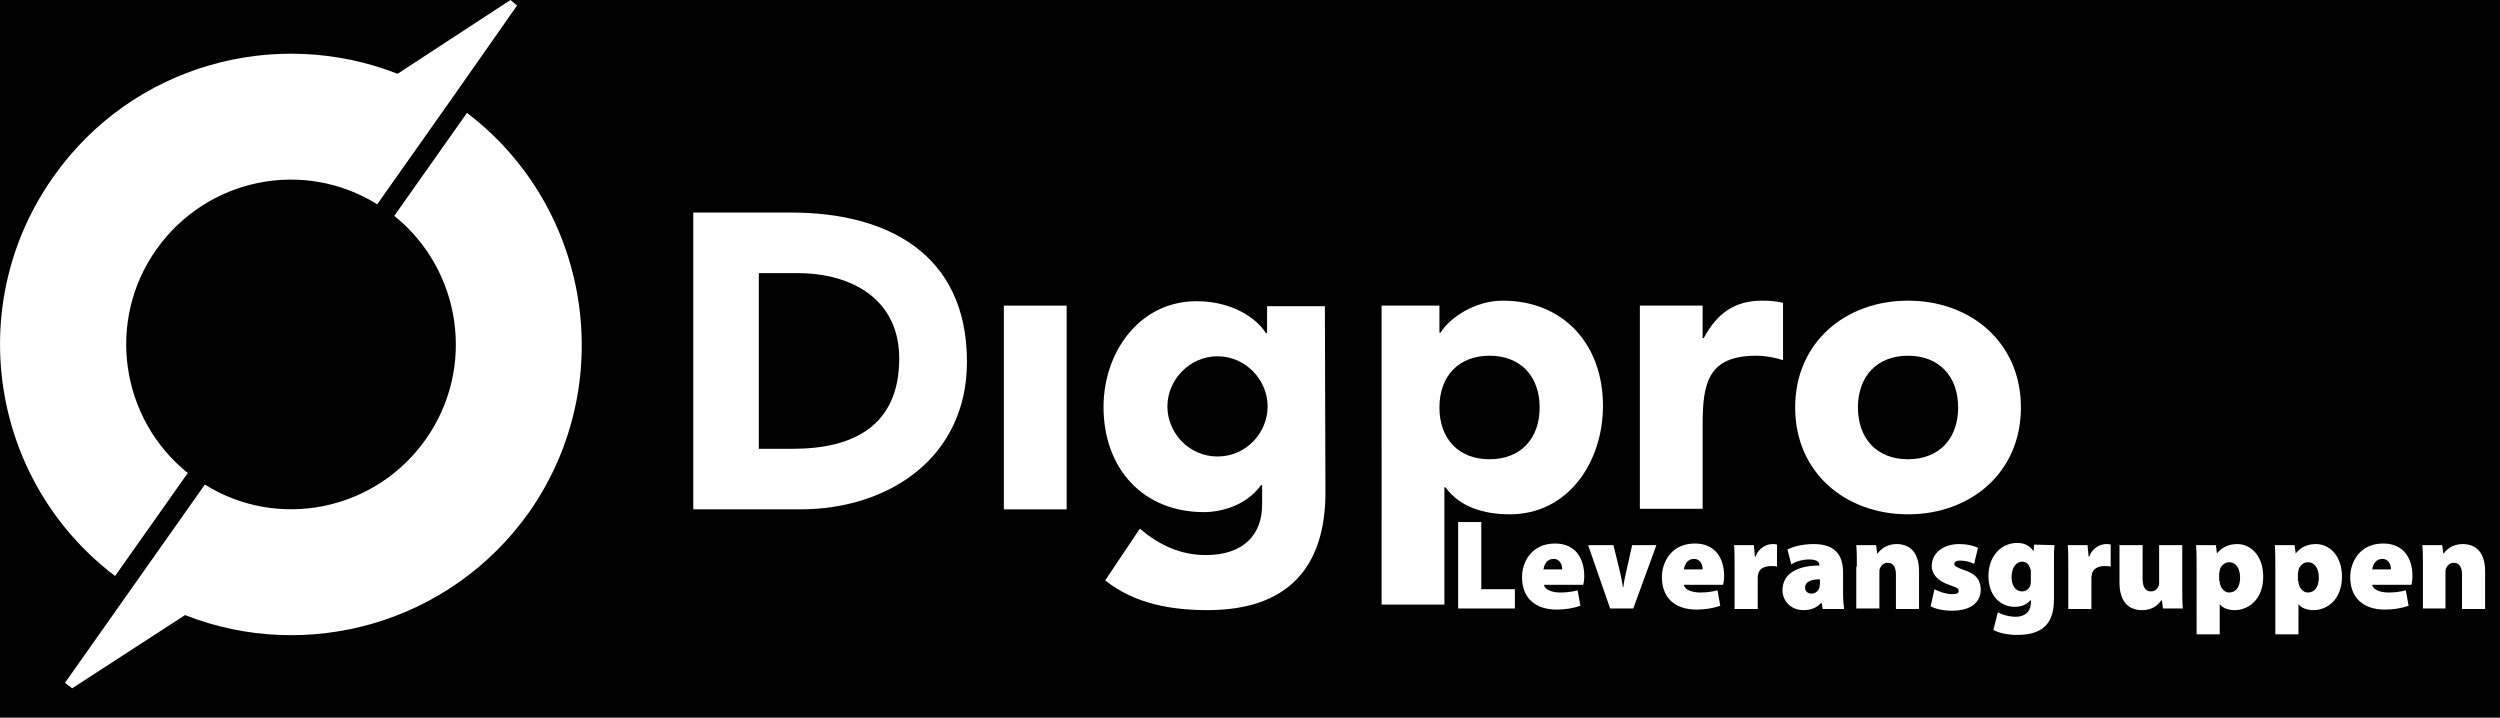 <?xml version="1.0" encoding="utf-8"?>
<!-- Generator: Adobe Illustrator 23.0.3, SVG Export Plug-In . SVG Version: 6.00 Build 0)  -->
<svg version="1.1" id="Layer_1" xmlns="http://www.w3.org/2000/svg" xmlns:xlink="http://www.w3.org/1999/xlink" x="0px" y="0px"
	 viewBox="0 0 454 130.3" style="enable-background:new 0 0 454 130.3;" xml:space="preserve">
<rect x="0" y="0" width="454" height="130.3" fill="#808080" stroke="none"/>
<style type="text/css">
	.st0{stroke:#FFFFFF;stroke-miterlimit:10;}
	.st1{fill:#FFFFFF;}
</style>
<rect x="-48" y="-30" class="st0" width="632" height="248"/>
<g>
	<path class="st1" d="M125.9,38.6h17.8c17.3,0,31.9,7.4,31.9,27.1c0,17.4-14.2,26.8-30.3,26.8h-19.4L125.9,38.6 M137.8,81.5h6.2
		c11,0,19.3-4.2,19.3-16.4c0-10.6-8.4-15.5-18.5-15.5h-7V81.5L137.8,81.5z"/>
	<polygon class="st1" points="182.3,55.5 193.7,55.5 193.7,92.5 182.3,92.5 	"/>
	<path class="st1" d="M240.7,89.4c0,13.9-7.1,21.4-21.4,21.4c-6.5,0-13.2-1.1-18.6-5.4L207,96c3.5,3,7.4,4.8,12,4.8
		c6.9,0,10.2-3.8,10.2-9.1v-3.6H229c-2.6,3.6-7,4.9-10.4,4.9c-11,0-18.2-7.9-18.2-19.1c0-9.8,6.4-19.2,16.9-19.2
		c6.5,0,10.9,3.1,12.6,5.8h0.2v-4.9h10.5L240.7,89.4 M221.1,82.9c5.2,0,9.1-4.3,9.1-9.1c0-4.8-4-9.1-9.1-9.1S212,69,212,73.8
		C212,78.6,215.9,82.9,221.1,82.9L221.1,82.9z"/>
	<path class="st1" d="M250.9,55.5h10.5v4.9h0.2c1.7-2.7,6.2-5.8,11.3-5.8c11,0,18.2,7.9,18.2,19.1c0,10.3-6.4,19.7-16.9,19.7
		c-4.7,0-9.1-1.3-11.7-4.9h-0.2v21.3h-11.4V55.5 M270.5,83.4c5.7,0,9.1-3.8,9.1-9.4s-3.4-9.4-9.1-9.4s-9.1,3.8-9.1,9.4
		S264.8,83.4,270.5,83.4L270.5,83.4z"/>
	<path class="st1" d="M297.8,55.5h11.4v5.9h0.2c2.4-4.5,5.6-6.8,10.6-6.8c1.3,0,2.7,0.1,3.8,0.4v10.4c-1.6-0.5-3.2-0.8-4.9-0.8
		c-8.7,0-9.7,5-9.7,12.4v15.4h-11.4V55.5L297.8,55.5z"/>
	<path class="st1" d="M346.5,54.6c11.4,0,20.5,7.6,20.5,19.4s-9.1,19.4-20.5,19.4S326,85.8,326,74S335.1,54.6,346.5,54.6
		 M346.5,83.4c5.7,0,9.1-3.8,9.1-9.4s-3.4-9.4-9.1-9.4s-9.1,3.8-9.1,9.4S340.8,83.4,346.5,83.4L346.5,83.4z"/>
	<path class="st1" d="M93.9,1l-1.2-1L72.2,13.4C50,4.7,24,11.8,9.7,32.1C-6.8,55.4-1.7,87.5,20.9,104.6l13.2-18.7
		c-12.2-9.8-14.9-27.6-5.7-40.6s26.8-16.5,40.1-8.2l13.2-18.7l0,0L93.9,1L93.9,1z"/>
	<path class="st1" d="M84.8,20.5L71.6,39.2c12.2,9.8,14.9,27.6,5.7,40.6S50.5,96.3,37.2,88l-25.4,36l1.3,1l20.5-13.3
		c22.1,8.7,48.1,1.6,62.5-18.7C112.4,69.7,107.3,37.6,84.8,20.5L84.8,20.5z"/>
</g>
<g>
	<g>
		<path class="st1" d="M264.8,94.8h4.2V107h6.1v3.5h-10.3L264.8,94.8L264.8,94.8z"/>
		<path class="st1" d="M280.4,106.2c0.1,0.9,1.5,1.4,2.9,1.4c1.1,0,2.1-0.1,3.2-0.4l0.5,2.8c-1.4,0.5-2.9,0.7-4.3,0.7
			c-4,0-6.3-2.2-6.3-5.9c0-2.7,1.7-6.1,6-6.1c3.7,0,5.3,2.7,5.3,5.9c0,0.7-0.1,1.3-0.2,1.6H280.4z M283.7,103.4
			c0-0.7-0.3-1.9-1.6-1.9c-1.2,0-1.7,1.1-1.8,1.9H283.7z"/>
		<path class="st1" d="M293,99l1.2,4.9c0.2,0.9,0.4,1.8,0.5,2.7h0.1c0.1-0.9,0.3-1.8,0.5-2.7l1.1-4.9h4.4l-4.2,11.5h-4.2l-4-11.5
			H293z"/>
		<path class="st1" d="M305.8,106.2c0.1,0.9,1.5,1.4,2.9,1.4c1.1,0,2.1-0.1,3.2-0.4l0.5,2.8c-1.4,0.5-2.9,0.7-4.3,0.7
			c-4,0-6.3-2.2-6.3-5.9c0-2.7,1.7-6.1,6-6.1c3.7,0,5.3,2.7,5.3,5.9c0,0.7-0.1,1.3-0.2,1.6H305.8z M309.2,103.4
			c0-0.7-0.3-1.9-1.6-1.9c-1.2,0-1.7,1.1-1.8,1.9H309.2z"/>
		<path class="st1" d="M315,102.9c0-1.8,0-2.9-0.1-3.9h3.6l0.2,2.1h0.1c0.6-1.7,2.1-2.3,3.1-2.3c0.4,0,0.5,0,0.8,0.1v4
			c-0.3-0.1-0.6-0.1-1.1-0.1c-1.2,0-2.1,0.5-2.3,1.4c0,0.2-0.1,0.4-0.1,0.7v5.7H315V102.9z"/>
		<path class="st1" d="M331,110.5l-0.2-1h-0.1c-0.8,0.9-1.9,1.3-3.2,1.3c-2.3,0-3.8-1.7-3.8-3.6c0-3.1,2.8-4.5,6.7-4.5v-0.1
			c0-0.5-0.4-1-1.9-1c-1.2,0-2.5,0.4-3.2,0.9l-0.7-2.7c0.7-0.4,2.4-1,4.8-1c4,0,5.3,2.2,5.3,5.1v3.9c0,1.1,0.1,2.2,0.2,2.8H331
			V110.5z M330.5,105.2c-1.7,0-2.7,0.5-2.7,1.5c0,0.7,0.5,1.1,1.2,1.1c0.6,0,1.2-0.4,1.4-1.1c0-0.2,0.1-0.4,0.1-0.6V105.2z"/>
		<path class="st1" d="M337.2,102.9c0-1.5,0-2.8-0.1-3.9h3.6l0.2,1.5h0.1c0.4-0.6,1.5-1.7,3.4-1.7c2.7,0,4.1,1.8,4.1,5v6.8h-4.2
			v-6.3c0-1.3-0.5-2.1-1.5-2.1c-0.8,0-1.2,0.6-1.4,1c-0.1,0.2-0.1,0.5-0.1,0.8v6.5h-4.2v-7.6H337.2z"/>
		<path class="st1" d="M351.3,107c0.7,0.4,2.1,0.9,3.2,0.9c0.9,0,1.2-0.2,1.2-0.6s-0.3-0.6-1.5-1c-2.5-0.8-3.4-2.2-3.4-3.5
			c0-2.3,2-4,5-4c1.4,0,2.7,0.3,3.4,0.7l-0.7,2.9c-0.5-0.3-1.6-0.6-2.5-0.6c-0.7,0-1.1,0.2-1.1,0.6s0.4,0.6,1.7,1.1
			c2.3,0.7,3.1,1.9,3.1,3.6c0,2.2-1.7,3.8-5.2,3.8c-1.6,0-3-0.3-3.9-0.8L351.3,107z"/>
		<path class="st1" d="M373.1,99c-0.1,0.7-0.1,1.7-0.1,3.5v6.3c0,2-0.4,3.9-1.8,5.1c-1.3,1.1-3.1,1.4-4.9,1.4
			c-1.6,0-3.2-0.3-4.3-0.9l0.8-3.2c0.7,0.4,2,0.8,3.3,0.8c1.5,0,2.7-0.8,2.7-2.6v-0.5l0,0c-0.7,0.9-1.7,1.3-2.9,1.3
			c-2.8,0-4.8-2.2-4.8-5.6c0-3.6,2.3-6,5.2-6c1.4,0,2.3,0.5,3,1.5l0,0l0.1-1.2L373.1,99L373.1,99z M368.8,103.8c0-0.2,0-0.4-0.1-0.5
			c-0.2-0.8-0.7-1.3-1.5-1.3c-1,0-1.9,1-1.9,2.8c0,1.5,0.7,2.6,1.9,2.6c0.8,0,1.3-0.5,1.5-1.1c0.1-0.2,0.1-0.6,0.1-0.9V103.8z"/>
		<path class="st1" d="M375.6,102.9c0-1.8,0-2.9-0.1-3.9h3.6l0.2,2.1h0.1c0.6-1.7,2.1-2.3,3.1-2.3c0.4,0,0.5,0,0.8,0.1v4
			c-0.3-0.1-0.6-0.1-1.1-0.1c-1.2,0-2.1,0.5-2.3,1.4c0,0.2-0.1,0.4-0.1,0.7v5.7h-4.2V102.9z"/>
		<path class="st1" d="M396.3,106.6c0,1.6,0,2.9,0.1,3.9h-3.6l-0.2-1.5h-0.1c-0.4,0.6-1.4,1.8-3.5,1.8c-2.6,0-4.1-1.7-4.1-5V99h4.2
			v6.1c0,1.5,0.5,2.3,1.5,2.3c0.8,0,1.2-0.5,1.4-1c0.1-0.2,0.1-0.4,0.1-0.6V99h4.2V106.6z"/>
		<path class="st1" d="M398.9,102.9c0-1.5,0-2.8-0.1-3.9h3.6l0.2,1.5l0,0c0.9-1.1,2.1-1.7,3.7-1.7c2.4,0,4.7,2.1,4.7,5.9
			c0,4.2-2.7,6.1-5.2,6.1c-1.3,0-2.3-0.5-2.7-1.1l0,0v5.5h-4.2V102.9z M403.1,105.5c0,0.3,0,0.5,0.1,0.7c0.2,0.7,0.8,1.4,1.6,1.4
			c1.3,0,2-1.1,2-2.7s-0.7-2.8-2-2.8c-0.8,0-1.6,0.7-1.7,1.5c0,0.2-0.1,0.4-0.1,0.5v1.4H403.1z"/>
		<path class="st1" d="M413.2,102.9c0-1.5,0-2.8-0.1-3.9h3.6l0.2,1.5l0,0c0.9-1.1,2.1-1.7,3.7-1.7c2.4,0,4.7,2.1,4.7,5.9
			c0,4.2-2.7,6.1-5.2,6.1c-1.3,0-2.3-0.5-2.7-1.1l0,0v5.5h-4.2V102.9z M417.4,105.5c0,0.3,0,0.5,0.1,0.7c0.2,0.7,0.8,1.4,1.6,1.4
			c1.3,0,2-1.1,2-2.7s-0.7-2.8-2-2.8c-0.8,0-1.6,0.7-1.7,1.5c0,0.2-0.1,0.4-0.1,0.5v1.4H417.4z"/>
		<path class="st1" d="M430.8,106.2c0.1,0.9,1.5,1.4,2.9,1.4c1.1,0,2.1-0.1,3.2-0.4l0.5,2.8c-1.4,0.5-2.9,0.7-4.3,0.7
			c-4,0-6.3-2.2-6.3-5.9c0-2.7,1.7-6.1,6-6.1c3.7,0,5.3,2.7,5.3,5.9c0,0.7-0.1,1.3-0.2,1.6H430.8z M434.2,103.4
			c0-0.7-0.3-1.9-1.6-1.9c-1.2,0-1.7,1.1-1.8,1.9H434.2z"/>
		<path class="st1" d="M440,102.9c0-1.5,0-2.8-0.1-3.9h3.6l0.2,1.5h0.1c0.4-0.6,1.5-1.7,3.4-1.7c2.7,0,4.1,1.8,4.1,5v6.8h-4.2v-6.3
			c0-1.3-0.5-2.1-1.5-2.1c-0.8,0-1.2,0.6-1.4,1c-0.1,0.2-0.1,0.5-0.1,0.8v6.5H440V102.9z"/>
	</g>
</g>
</svg>
